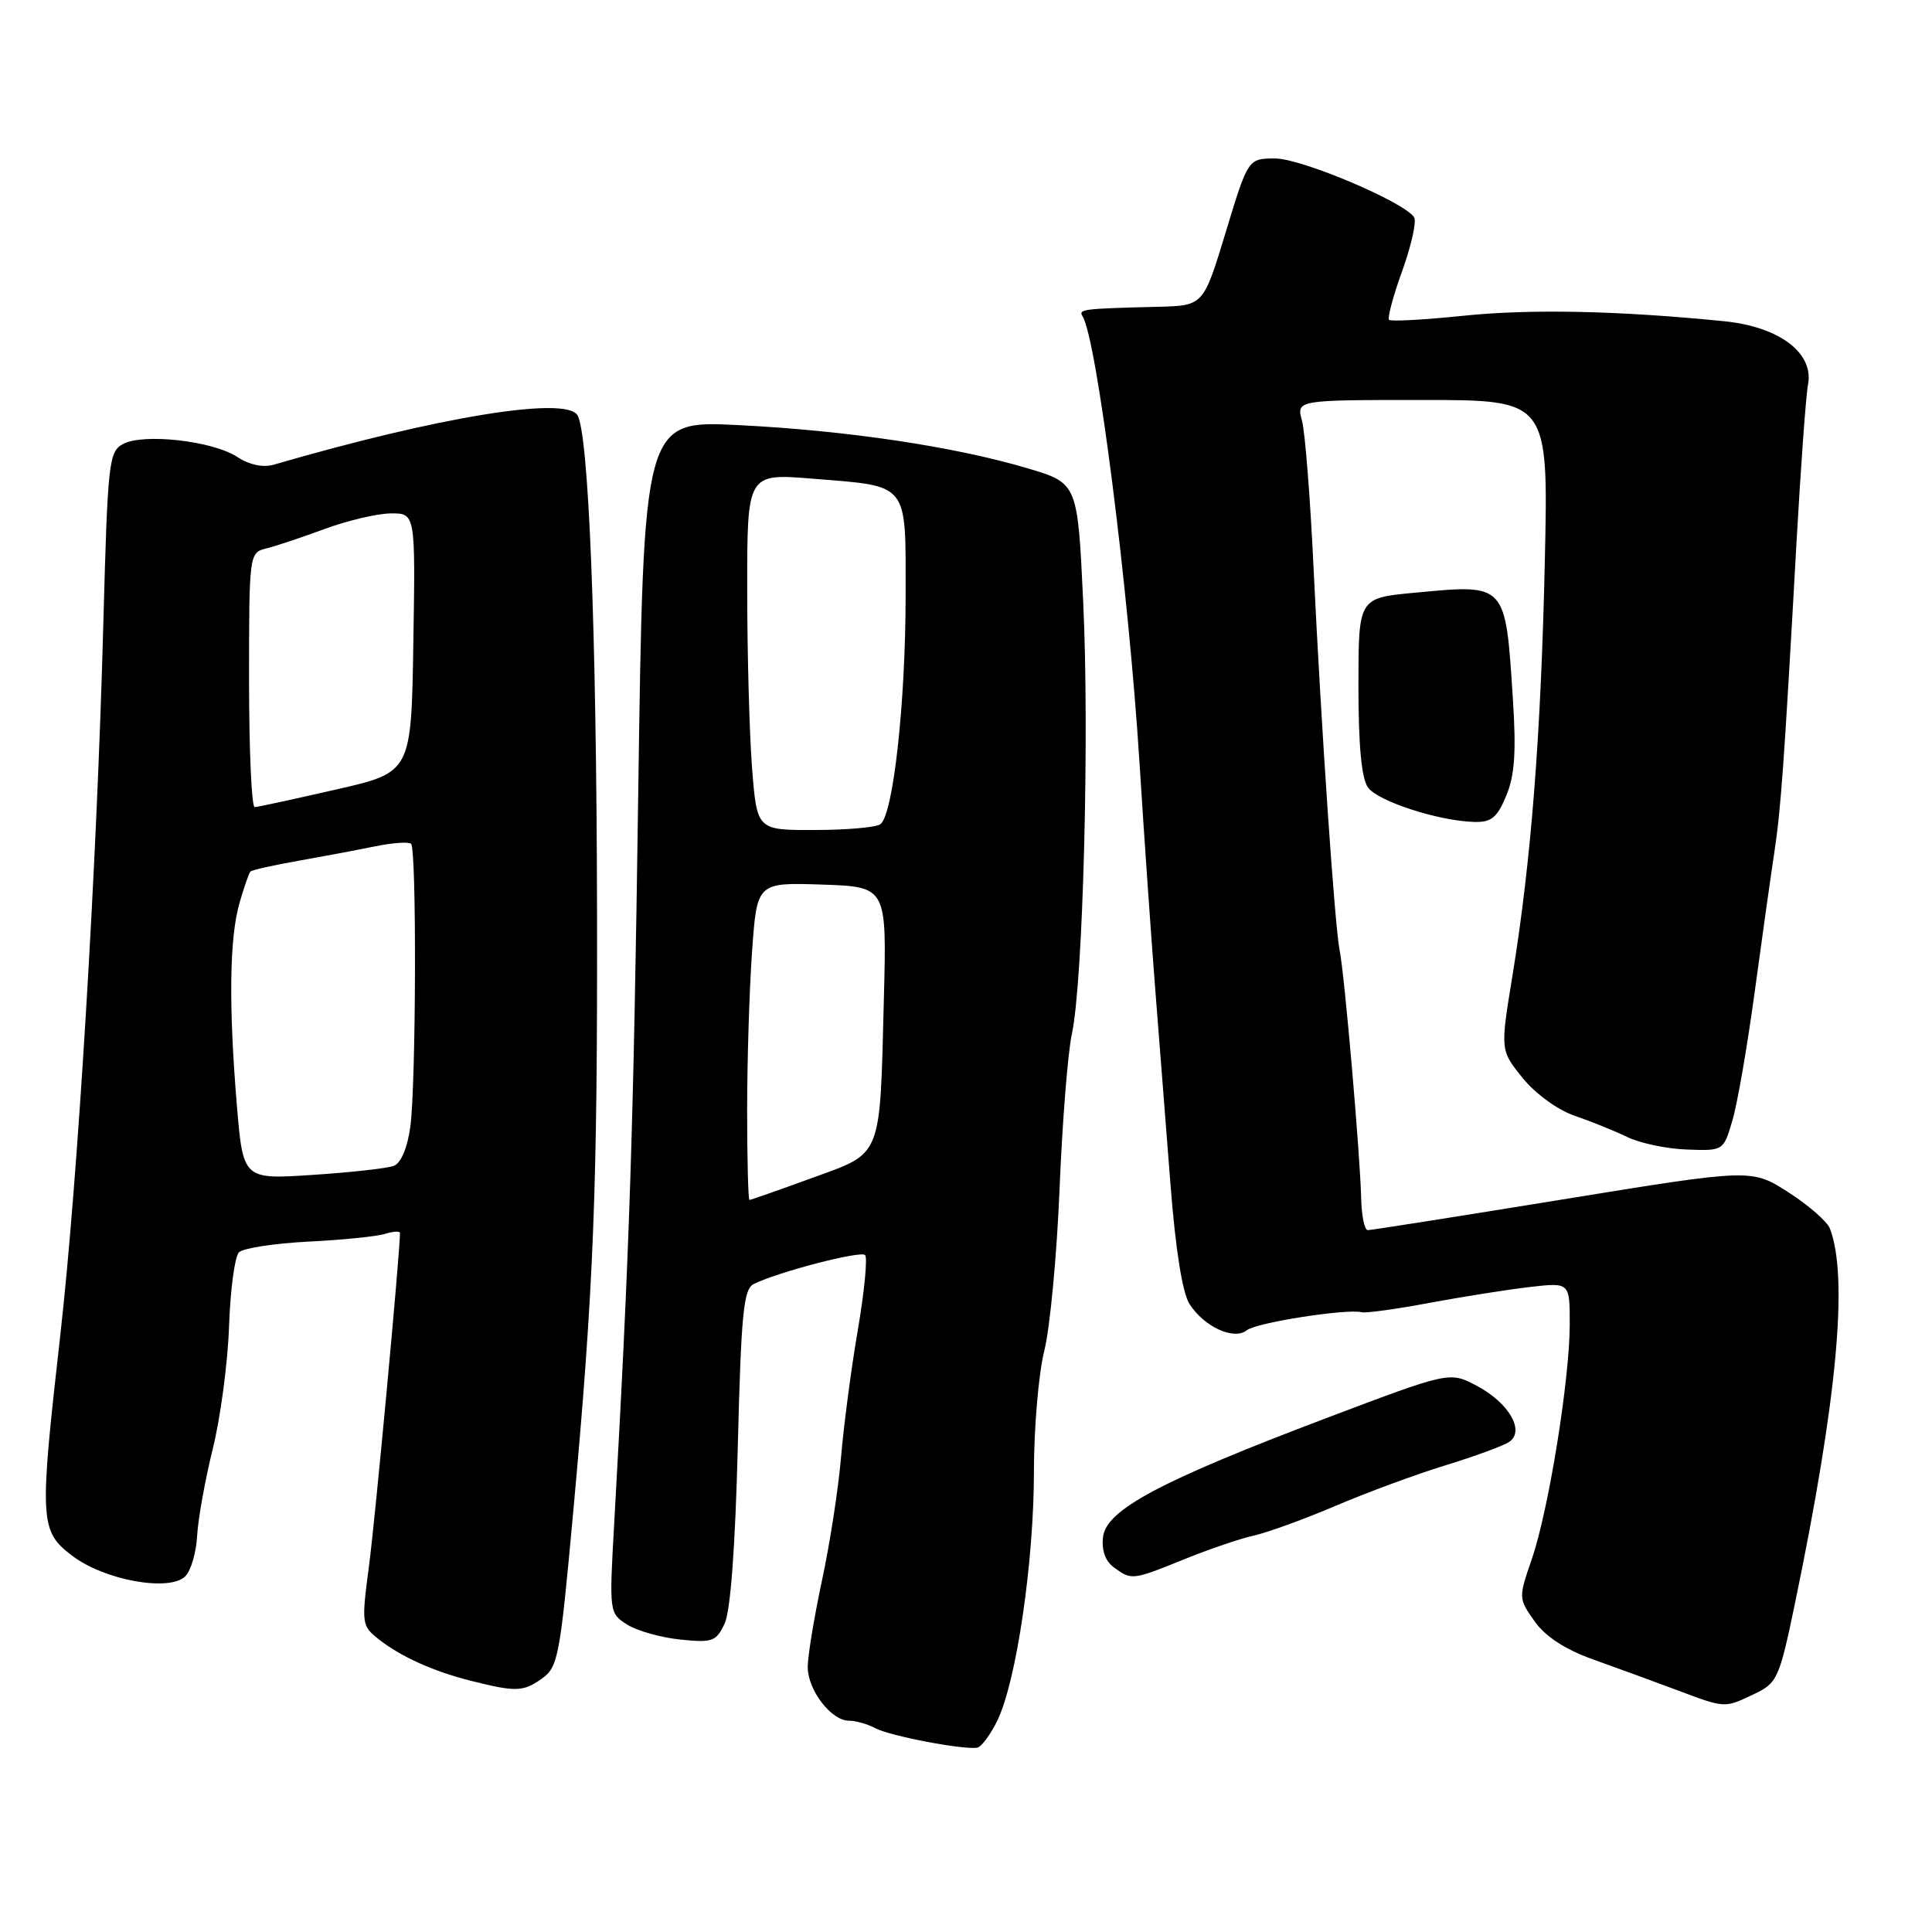 <?xml version="1.0" encoding="UTF-8" standalone="no"?>
<!DOCTYPE svg PUBLIC "-//W3C//DTD SVG 1.1//EN" "http://www.w3.org/Graphics/SVG/1.1/DTD/svg11.dtd" >
<svg xmlns="http://www.w3.org/2000/svg" xmlns:xlink="http://www.w3.org/1999/xlink" version="1.1" viewBox="0 0 256 256">
 <g >
 <path fill="currentColor"
d=" M 132.17 227.95 C 134.68 222.75 137.00 206.96 137.00 195.03 C 137.00 189.20 137.62 181.96 138.38 178.96 C 139.13 175.96 140.04 166.30 140.40 157.50 C 140.76 148.70 141.49 139.47 142.03 137.00 C 143.51 130.16 144.37 97.45 143.53 79.76 C 142.79 64.02 142.79 64.02 136.15 62.05 C 126.45 59.17 112.25 57.05 97.88 56.33 C 85.27 55.70 85.27 55.70 84.57 105.10 C 83.94 149.84 83.42 165.71 81.37 202.13 C 80.72 213.64 80.74 213.78 83.11 215.27 C 84.42 216.10 87.59 216.99 90.15 217.25 C 94.40 217.69 94.91 217.51 96.02 215.12 C 96.80 213.46 97.43 204.90 97.76 191.71 C 98.21 173.94 98.52 170.80 99.89 170.13 C 103.17 168.52 114.03 165.70 114.63 166.30 C 114.97 166.64 114.54 171.10 113.67 176.21 C 112.79 181.32 111.80 188.88 111.45 193.00 C 111.11 197.12 109.97 204.53 108.91 209.45 C 107.86 214.38 107.01 219.55 107.03 220.95 C 107.07 224.00 110.16 228.00 112.48 228.00 C 113.39 228.00 114.97 228.45 116.00 229.00 C 117.92 230.03 127.72 231.90 129.50 231.57 C 130.05 231.47 131.25 229.84 132.17 227.95 Z  M 232.43 224.47 C 235.52 223.00 235.77 222.45 237.89 212.22 C 243.44 185.43 244.94 169.23 242.47 162.78 C 242.11 161.86 239.64 159.69 236.96 157.98 C 232.10 154.86 232.10 154.86 207.07 158.93 C 193.31 161.17 181.68 163.00 181.24 163.00 C 180.81 163.00 180.41 161.09 180.36 158.75 C 180.23 153.04 178.16 129.13 177.52 126.00 C 176.86 122.80 175.06 96.30 174.04 75.00 C 173.61 65.92 172.93 57.26 172.52 55.75 C 171.78 53.00 171.78 53.00 188.48 53.00 C 205.17 53.00 205.17 53.00 204.70 74.25 C 204.19 97.45 202.88 114.11 200.40 129.34 C 198.79 139.17 198.79 139.17 201.76 142.84 C 203.44 144.92 206.40 147.07 208.61 147.83 C 210.75 148.56 213.89 149.83 215.60 150.65 C 217.30 151.48 220.87 152.23 223.53 152.32 C 228.36 152.50 228.37 152.49 229.55 148.48 C 230.21 146.27 231.53 138.62 232.50 131.48 C 233.47 124.34 234.64 116.03 235.10 113.00 C 235.98 107.18 236.38 101.65 238.04 72.00 C 238.61 61.83 239.30 52.36 239.57 50.97 C 240.38 46.79 235.80 43.31 228.50 42.57 C 214.54 41.17 202.91 40.92 194.00 41.83 C 188.78 42.37 184.30 42.62 184.06 42.38 C 183.82 42.14 184.60 39.22 185.81 35.87 C 187.01 32.53 187.72 29.35 187.38 28.80 C 186.13 26.79 172.47 21.00 168.97 21.00 C 165.38 21.00 165.38 21.00 162.42 30.75 C 159.46 40.50 159.46 40.50 153.48 40.65 C 143.43 40.90 142.86 40.97 143.45 41.92 C 145.33 44.97 149.53 77.88 150.99 101.07 C 151.59 110.66 152.53 124.12 153.07 131.00 C 153.61 137.88 154.53 149.57 155.10 157.00 C 155.77 165.63 156.68 171.33 157.62 172.80 C 159.59 175.84 163.52 177.63 165.22 176.26 C 166.46 175.25 178.53 173.37 180.45 173.88 C 180.98 174.02 185.03 173.46 189.45 172.63 C 193.88 171.81 199.86 170.86 202.75 170.53 C 208.00 169.93 208.00 169.93 208.00 175.43 C 208.00 182.75 205.20 200.12 202.97 206.59 C 201.20 211.73 201.21 211.82 203.34 214.83 C 204.76 216.84 207.38 218.55 211.00 219.85 C 214.03 220.93 218.97 222.74 222.00 223.87 C 228.68 226.38 228.44 226.36 232.43 224.47 Z  M 71.68 222.51 C 73.96 220.91 74.16 219.90 75.94 200.50 C 78.67 170.66 79.18 157.86 79.11 120.72 C 79.04 83.46 78.01 57.44 76.51 55.01 C 74.94 52.47 58.10 55.22 36.25 61.58 C 34.85 61.98 33.02 61.59 31.41 60.53 C 28.18 58.42 19.02 57.38 16.31 58.83 C 14.41 59.85 14.27 61.21 13.69 82.70 C 12.83 114.84 10.31 156.44 7.98 177.00 C 5.19 201.65 5.26 202.88 9.59 206.16 C 13.85 209.40 22.48 210.95 24.56 208.86 C 25.30 208.11 26.01 205.70 26.12 203.50 C 26.24 201.30 27.17 196.12 28.19 192.00 C 29.21 187.88 30.19 180.55 30.35 175.72 C 30.52 170.89 31.11 166.49 31.66 165.94 C 32.21 165.39 36.36 164.75 40.87 164.52 C 45.38 164.30 49.96 163.83 51.04 163.49 C 52.12 163.15 53.00 163.10 53.00 163.38 C 53.00 165.98 49.72 201.29 48.90 207.44 C 47.88 215.16 47.92 215.43 50.18 217.21 C 53.16 219.55 57.46 221.48 62.50 222.74 C 68.28 224.19 69.31 224.17 71.68 222.51 Z  M 156.97 206.59 C 160.23 205.27 164.36 203.86 166.15 203.47 C 167.94 203.07 172.80 201.31 176.95 199.54 C 181.10 197.77 187.65 195.35 191.50 194.17 C 195.35 192.99 199.15 191.60 199.94 191.08 C 202.13 189.66 199.96 185.88 195.65 183.61 C 192.07 181.73 192.07 181.73 175.79 187.89 C 153.78 196.22 146.60 200.04 146.16 203.64 C 145.95 205.43 146.46 206.86 147.61 207.70 C 149.94 209.41 150.07 209.39 156.97 206.59 Z  M 199.58 105.45 C 200.70 102.77 200.92 99.66 200.47 92.70 C 199.47 77.20 199.65 77.39 187.46 78.54 C 180.00 79.23 180.00 79.23 180.00 90.93 C 180.00 98.80 180.41 103.19 181.27 104.35 C 182.60 106.18 190.55 108.76 195.30 108.91 C 197.60 108.98 198.37 108.36 199.58 105.45 Z  M 99.00 147.15 C 99.00 140.64 99.29 131.17 99.65 126.12 C 100.30 116.93 100.30 116.93 108.90 117.21 C 117.50 117.50 117.50 117.50 117.12 132.26 C 116.57 153.74 117.00 152.66 107.54 156.11 C 103.18 157.70 99.47 159.00 99.31 159.00 C 99.14 159.00 99.00 153.67 99.00 147.15 Z  M 99.65 101.75 C 99.30 97.21 99.01 86.58 99.01 78.11 C 99.00 62.72 99.00 62.72 107.69 63.43 C 120.56 64.47 120.00 63.77 120.00 78.88 C 120.00 93.19 118.34 108.12 116.63 109.23 C 116.01 109.64 112.08 109.98 107.90 109.98 C 100.30 110.00 100.30 110.00 99.65 101.75 Z  M 31.38 146.39 C 30.29 133.19 30.40 124.32 31.73 119.67 C 32.33 117.56 32.99 115.68 33.19 115.48 C 33.39 115.28 36.24 114.64 39.53 114.06 C 42.81 113.48 47.40 112.62 49.72 112.14 C 52.05 111.67 54.18 111.52 54.47 111.81 C 55.22 112.55 55.13 143.76 54.37 149.30 C 53.99 152.08 53.13 154.12 52.19 154.48 C 51.33 154.81 46.49 155.35 41.42 155.68 C 32.21 156.29 32.21 156.29 31.38 146.39 Z  M 33.00 90.12 C 33.00 73.44 33.03 73.23 35.25 72.68 C 36.49 72.38 39.98 71.21 43.00 70.10 C 46.02 68.98 49.97 68.05 51.77 68.03 C 55.05 68.00 55.05 68.00 54.77 85.17 C 54.50 102.35 54.50 102.35 44.50 104.62 C 39.00 105.88 34.16 106.93 33.75 106.95 C 33.34 106.98 33.00 99.40 33.00 90.12 Z "/>
</g>
</svg>